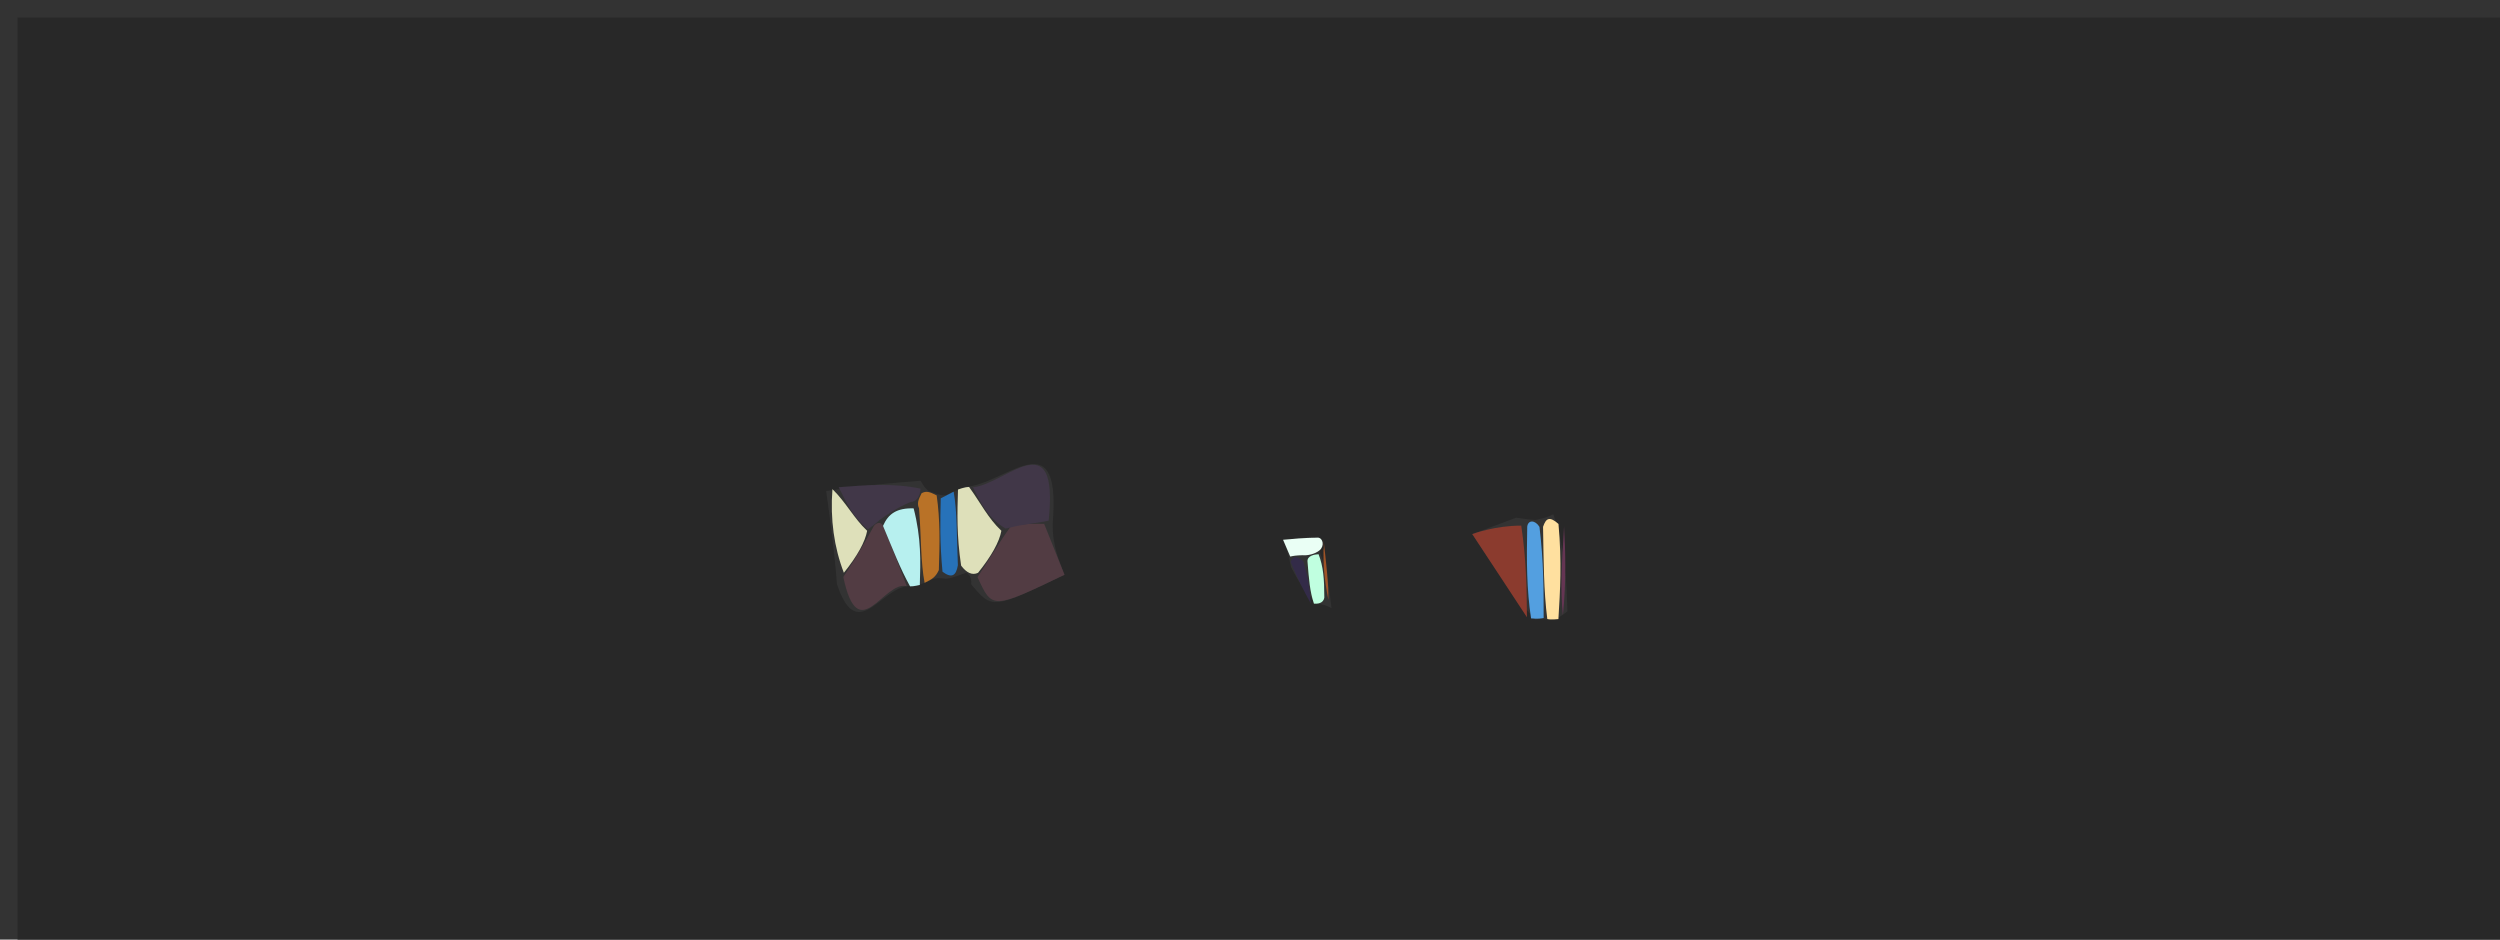 <svg version="1.1" id="Layer_1" xmlns="http://www.w3.org/2000/svg" xmlns:xlink="http://www.w3.org/1999/xlink" x="0px" y="0px"
	 width="100%" viewBox="0 0 149 56" enable-background="new 0 0 149 56" xml:space="preserve">
<rect x="0" y="0" width="149" height="56" fill="#333333" stroke="none"/>
<path fill="#282828" opacity="1" stroke="none" 
	d="
M141.096,57 
	C94.086,57 47.589,57 1.046,57 
	C1.046,38.365 1.046,19.73 1.046,1.047 
	C50.632,1.047 100.264,1.047 149.948,1.047 
	C149.948,19.631 149.948,38.261 149.948,57 
	C147.203,57 144.406,57 141.096,57 
M78.5,35.991 
	C78.5,35.991 78.879,35.979 79.356,36.242 
	C79.195,34.855 79.033,33.468 78.243,32.004 
	C77.652,32.059 77.062,32.115 76.471,32.171 
	C76.614,32.504 76.756,32.838 76.951,33.817 
	C77.341,34.532 77.731,35.247 78.5,35.991 
M93.417,36.43 
	C93.358,34.605 93.298,32.781 92.577,30.649 
	C92.36,30.76 92.144,30.87 91.503,30.991 
	C91.503,30.991 91.078,30.968 90.367,30.853 
	C89.099,31.327 87.832,31.801 87.747,31.832 
	C88.789,33.417 89.897,35.103 91.498,36.925 
	C91.666,36.894 91.834,36.863 92.435,36.952 
	C92.435,36.952 92.881,36.897 93.417,36.43 
M56.368,34.493 
	C56.704,34.473 56.984,34.337 57.595,34.133 
	C57.595,34.133 57.946,34.309 57.882,34.822 
	C59.14,36.322 59.14,36.322 63.445,34.256 
	C63.045,33.254 62.639,32.239 62.766,30.841 
	C63.132,25.052 59.855,28.914 57.529,29.013 
	C57.529,29.013 57.097,29.175 56.579,29.431 
	C56.409,29.521 56.238,29.611 55.582,29.349 
	C55.389,29.3 55.195,29.25 54.867,28.653 
	C53.241,28.781 51.615,28.909 49.238,29.265 
	C49.476,30.946 49.713,32.628 49.883,34.812 
	C51.155,38.661 52.666,34.575 54.438,34.956 
	C54.438,34.956 54.821,34.864 55.392,34.612 
	C55.572,34.508 55.752,34.405 56.368,34.493 
M75.507,35.459 
	C75.507,35.459 75.532,35.516 75.507,35.459 
z"/>
<path fill="#523C43" opacity="1" stroke="none" 
	d="
M62.233,31.224 
	C62.639,32.239 63.045,33.254 63.445,34.256 
	C59.14,36.322 59.14,36.322 58.26,34.395 
	C59.1,33.13 59.562,32.293 60.28,31.325 
	C61.102,31.204 61.667,31.214 62.233,31.224 
z"/>
<path fill="#413748" opacity="1" stroke="none" 
	d="
M62.499,31.032 
	C61.667,31.214 61.102,31.204 59.938,31.505 
	C58.89,30.89 58.44,29.964 57.989,29.038 
	C59.855,28.914 63.132,25.052 62.499,31.032 
z"/>
<path fill="#523C43" opacity="1" stroke="none" 
	d="
M54.043,34.938 
	C52.666,34.575 51.155,38.661 50.262,34.389 
	C51.102,33.129 51.563,32.292 52.076,31.364 
	C52.128,31.273 52.431,30.983 52.628,31.344 
	C53.231,32.783 53.637,33.86 54.043,34.938 
z"/>
<path fill="#413748" opacity="1" stroke="none" 
	d="
M52.431,30.983 
	C52.431,30.983 52.128,31.273 51.734,31.544 
	C50.89,30.89 50.439,29.964 49.988,29.038 
	C51.615,28.909 53.241,28.781 54.861,29.122 
	C54.854,29.592 54.593,29.92 54.272,29.916 
	C53.444,30.269 52.937,30.626 52.431,30.983 
z"/>
<path fill="#8B3B2E" opacity="1" stroke="none" 
	d="
M91.005,36.788 
	C89.897,35.103 88.789,33.417 87.747,31.832 
	C87.832,31.801 89.099,31.327 90.667,31.327 
	C90.979,33.463 90.992,35.126 91.005,36.788 
z"/>
<path fill="#DEE0BA" opacity="1" stroke="none" 
	d="
M57.759,29.026 
	C58.44,29.964 58.89,30.89 59.682,31.635 
	C59.562,32.293 59.1,33.13 58.293,34.138 
	C57.946,34.309 57.595,34.133 57.283,33.71 
	C57.013,31.916 57.055,30.546 57.097,29.175 
	C57.097,29.175 57.529,29.013 57.759,29.026 
z"/>
<path fill="#DEE0BA" opacity="1" stroke="none" 
	d="
M49.613,29.151 
	C50.439,29.964 50.89,30.89 51.682,31.635 
	C51.563,32.292 51.102,33.129 50.295,34.138 
	C49.713,32.628 49.476,30.946 49.613,29.151 
z"/>
<path fill="#B7F0EF" opacity="1" stroke="none" 
	d="
M52.628,31.344 
	C52.937,30.626 53.444,30.269 54.453,30.299 
	C54.912,32.078 54.866,33.471 54.821,34.864 
	C54.821,34.864 54.438,34.956 54.24,34.947 
	C53.637,33.86 53.231,32.783 52.628,31.344 
z"/>
<path fill="#2772B9" opacity="1" stroke="none" 
	d="
M56.838,29.303 
	C57.055,30.546 57.013,31.916 57.089,33.685 
	C56.984,34.337 56.704,34.473 56.173,34.073 
	C56.008,32.336 56.038,31.018 56.068,29.701 
	C56.238,29.611 56.409,29.521 56.838,29.303 
z"/>
<path fill="#B97227" opacity="1" stroke="none" 
	d="
M55.825,29.525 
	C56.038,31.018 56.008,32.336 55.955,33.977 
	C55.752,34.405 55.572,34.508 55.106,34.738 
	C54.866,33.471 54.912,32.078 54.775,30.302 
	C54.593,29.92 54.854,29.592 54.927,29.396 
	C55.195,29.25 55.389,29.3 55.825,29.525 
z"/>
<path fill="#539FE0" opacity="1" stroke="none" 
	d="
M91.251,36.857 
	C90.992,35.126 90.979,33.463 91.023,31.384 
	C91.078,30.968 91.503,30.991 91.753,31.403 
	C92.003,33.487 92.002,35.16 92.001,36.832 
	C91.834,36.863 91.666,36.894 91.251,36.857 
z"/>
<path fill="#FFE09F" opacity="1" stroke="none" 
	d="
M92.218,36.892 
	C92.002,35.16 92.003,33.487 91.966,31.398 
	C92.144,30.87 92.36,30.76 92.886,31.228 
	C93.09,33.504 92.986,35.2 92.881,36.897 
	C92.881,36.897 92.435,36.952 92.218,36.892 
z"/>
<path fill="#653553" opacity="1" stroke="none" 
	d="
M93.149,36.663 
	C92.986,35.2 93.09,33.504 93.217,31.382 
	C93.298,32.781 93.358,34.605 93.149,36.663 
z"/>
<path fill="#9F5327" opacity="1" stroke="none" 
	d="
M78.871,32.081 
	C79.033,33.468 79.195,34.855 79.168,35.74 
	C78.926,34.5 78.872,33.763 78.879,32.792 
	C78.939,32.559 78.871,32.081 78.871,32.081 
z"/>
<path fill="#EAFFF5" opacity="1" stroke="none" 
	d="
M78.557,32.042 
	C78.871,32.081 78.939,32.559 78.646,32.799 
	C78.353,33.039 77.895,33.118 77.643,33.091 
	C77.227,33.099 77.063,33.135 76.898,33.171 
	C76.756,32.838 76.614,32.504 76.471,32.171 
	C77.062,32.115 77.652,32.059 78.557,32.042 
z"/>
<path fill="#332B48" opacity="1" stroke="none" 
	d="
M76.925,33.494 
	C77.063,33.135 77.227,33.099 77.676,33.445 
	C78.013,34.539 78.067,35.25 78.121,35.962 
	C77.731,35.247 77.341,34.532 76.925,33.494 
z"/>
<path fill="#C0FFE0" opacity="1" stroke="none" 
	d="
M78.31,35.977 
	C78.067,35.25 78.013,34.539 77.927,33.472 
	C77.895,33.118 78.353,33.039 78.586,33.032 
	C78.872,33.763 78.926,34.5 78.93,35.608 
	C78.879,35.979 78.5,35.991 78.31,35.977 
z"/>
<path fill="#332B48" opacity="1" stroke="none" 
	d="
M75.519,35.487 
	C75.532,35.516 75.507,35.459 75.519,35.487 
z"/>
</svg>